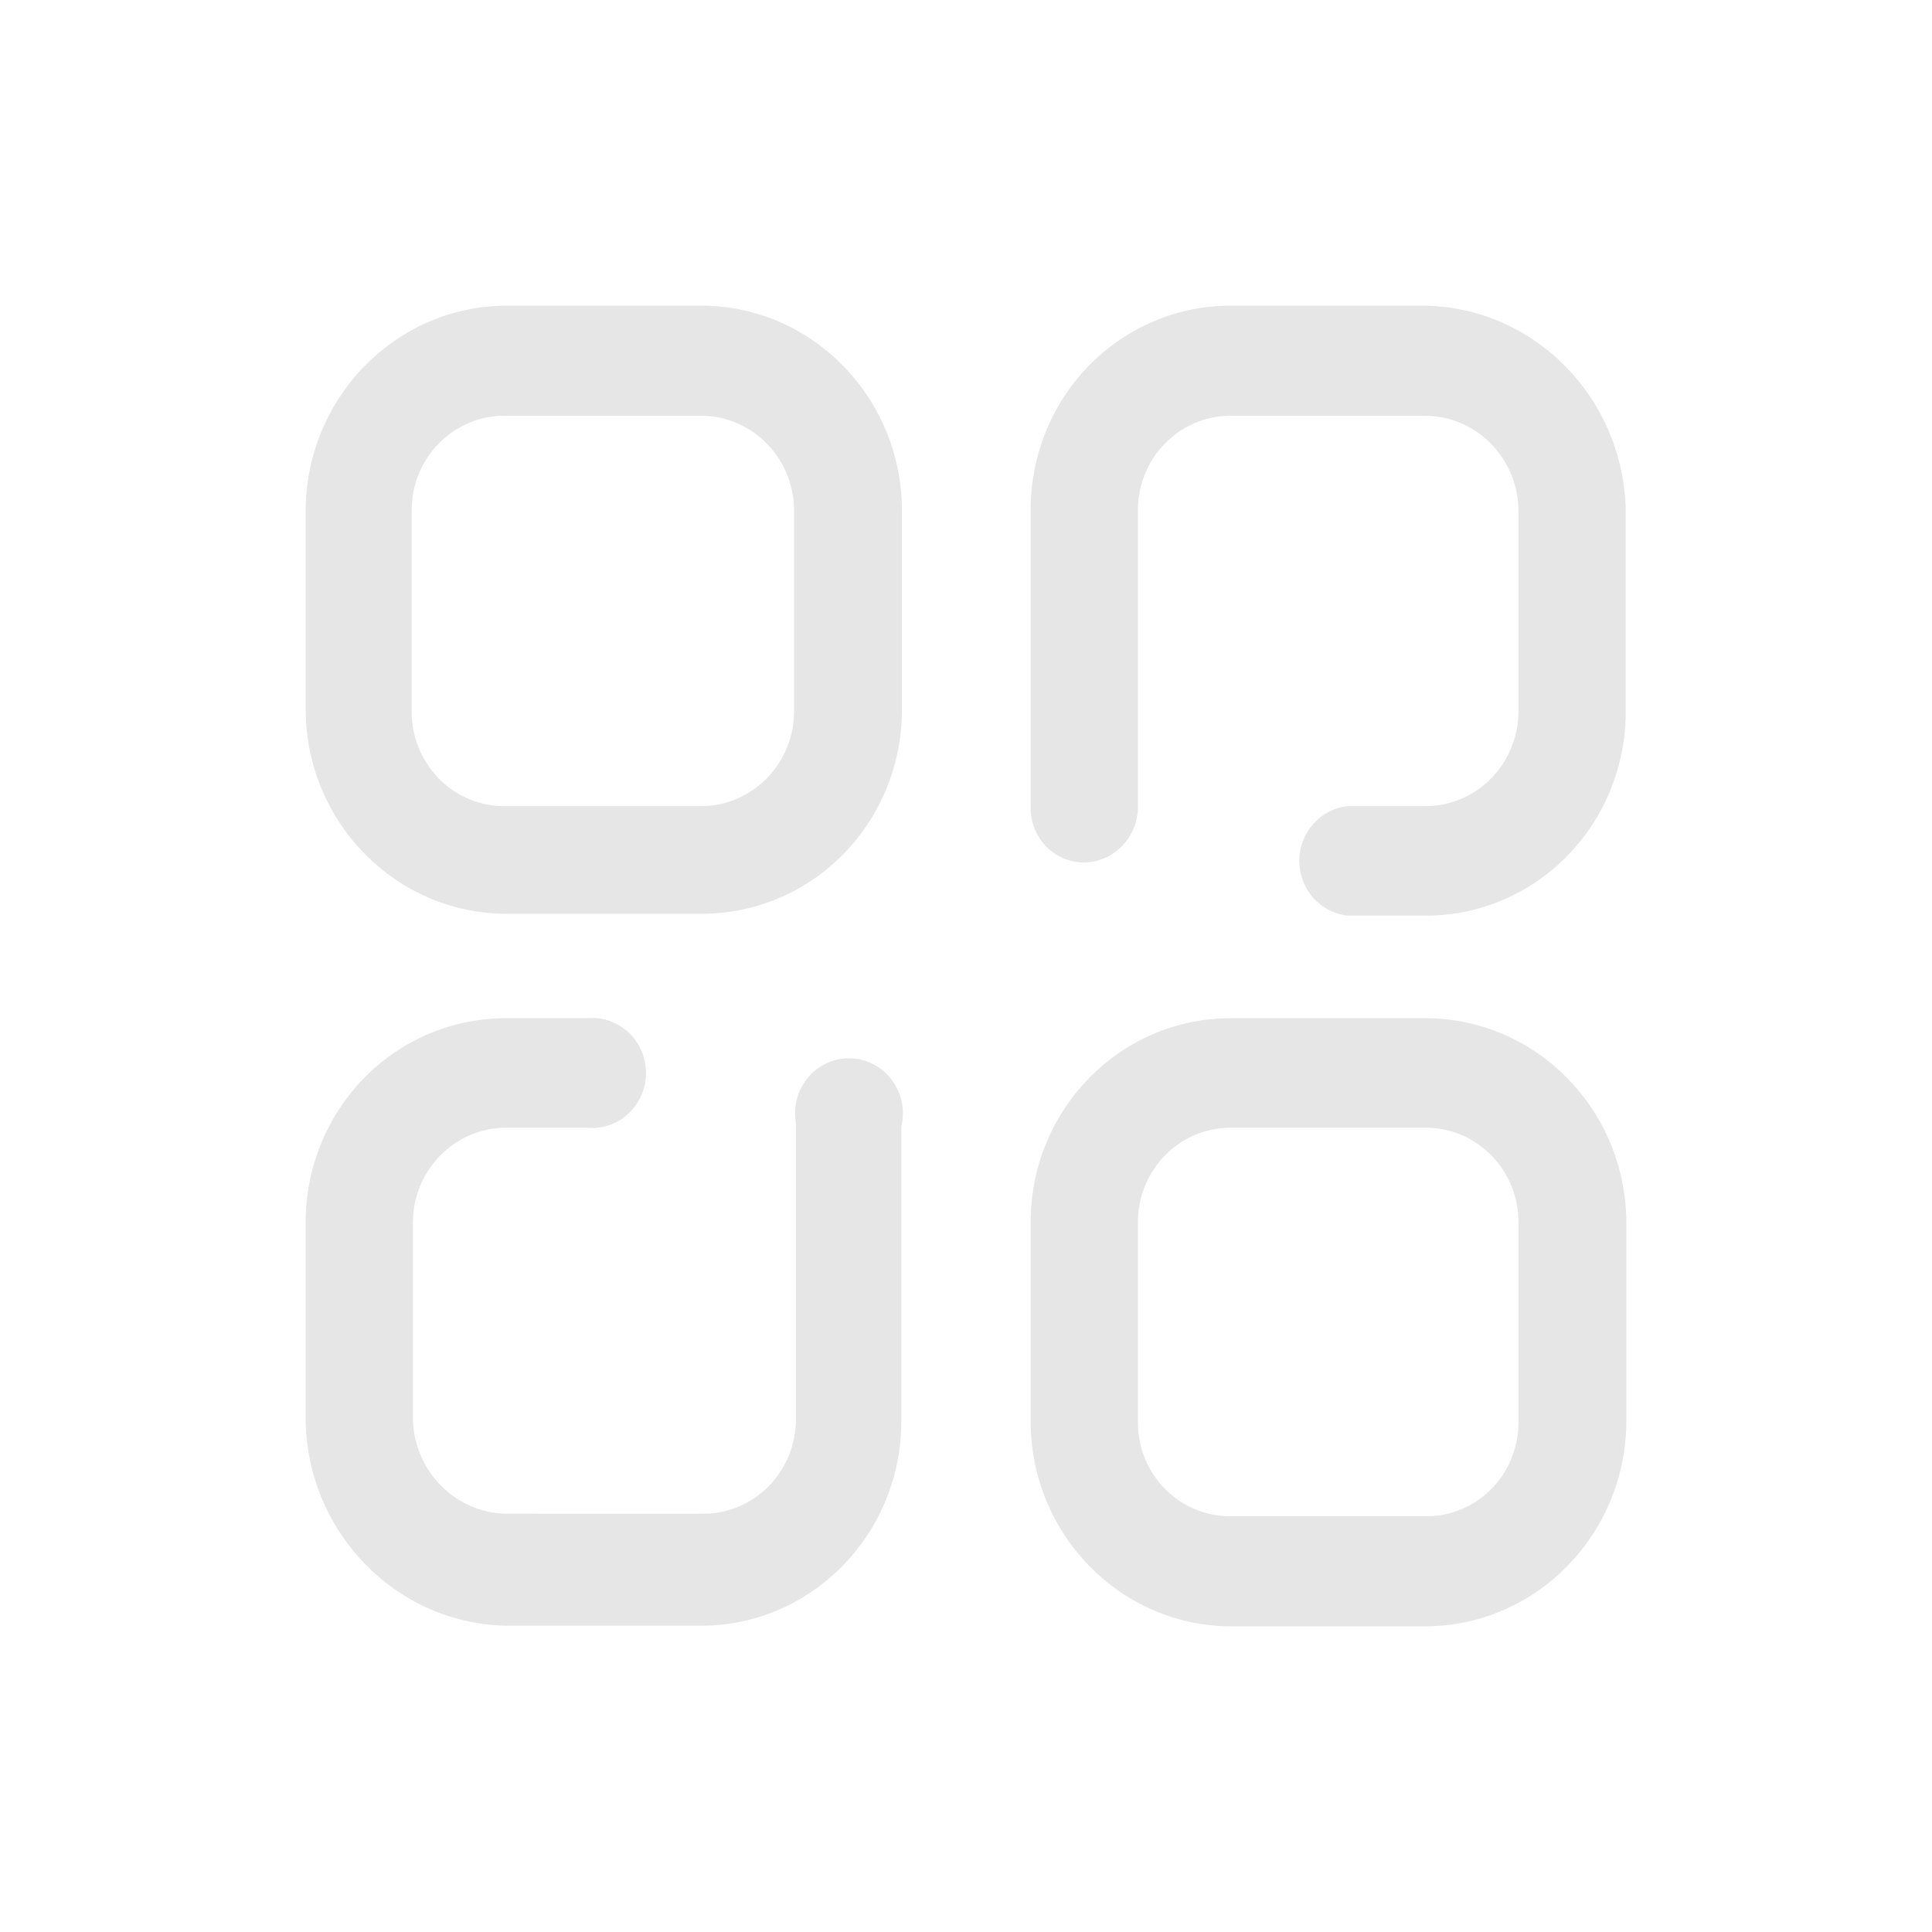 <svg t="1594813258888" class="icon" viewBox="0 0 1024 1024" version="1.1" xmlns="http://www.w3.org/2000/svg" p-id="1630"
     width="200" height="200">
    <path d="M755.782 539.688c58.462 0.181 105.862 48.42 106.218 108.1v105.78c-0.355 59.735-47.703 108.07-106.218 108.432h-103.62c-58.461-0.364-105.716-48.751-105.893-108.432v-105.78c0-59.701 47.41-108.1 105.893-108.1z m-445.012 0c10.88-1.188 21.47 4.067 27.275 13.536 5.804 9.47 5.804 21.49 0 30.959-5.805 9.469-16.395 14.724-27.275 13.535h-42.552c-27.142 0-49.195 22.364-49.373 50.071v104.453c0.69 27.485 22.446 49.548 49.373 50.071H373.09c12.848-0.074 25.164-5.292 34.29-14.548 9.269-9.4 14.481-22.186 14.48-35.523V595.397l-0.074-0.434c-1.918-11.57 3.145-23.21 12.878-29.509 9.853-6.378 22.515-6.002 31.99 0.95 9.474 6.951 13.858 19.084 11.077 30.651v156.182c0 59.885-47.556 108.432-106.218 108.432H268.218C210.063 860.437 163.207 812.605 162 753.237V647.789c0-28.727 11.201-56.273 31.13-76.556 19.93-20.282 46.947-31.632 75.088-31.544z m445.012 58.03h-103.62c-27.088 0-49.05 22.417-49.05 50.07v106.403c0.076 13.083 5.198 25.618 14.271 34.88 9.218 9.41 21.744 14.657 34.78 14.57h104.22c12.819-0.075 25.102-5.304 34.178-14.57 9.217-9.409 14.357-22.196 14.27-35.503v-105.78c0-13.279-5.168-26.015-14.366-35.405-9.199-9.39-21.675-14.665-34.683-14.665zM371.838 162c58.588 0.182 106.04 48.622 106.218 108.432v105.78c0 28.727-11.201 56.273-31.13 76.555-19.93 20.283-46.948 31.633-75.088 31.545h-103.62c-58.462-0.181-105.862-48.42-106.218-108.1v-105.78c0.355-59.735 47.703-108.07 106.218-108.432z m-103.62 58.361c-13.176-0.267-25.904 4.89-35.314 14.309-9.41 9.42-14.712 22.308-14.71 35.762v105.78c-0.267 13.625 4.917 26.773 14.357 36.41 9.44 9.636 22.32 14.929 35.667 14.655h103.62c13.151-0.087 25.725-5.527 34.933-15.114 9.208-9.586 14.289-22.527 14.115-35.952V270.432c-0.177-27.578-22.033-49.89-49.048-50.071z"
          fill="#e6e6e6" p-id="1631"/>
    <path d="M861.675 375.88V270.432c-1.2-59.242-47.864-107.025-105.893-108.432h-103.62c-28.14 0-55.124 11.434-74.993 31.779-19.868 20.345-30.986 47.926-30.9 76.653v156.845c-0.262 7.708 2.51 15.203 7.698 20.81 5.187 5.608 12.359 8.861 19.912 9.034 15.72 0.19 28.706-12.479 29.235-28.517V270.432c0-27.653 21.96-50.071 49.048-50.071h103.62c26.942 0.357 48.699 22.567 49.049 50.071v105.78c0.173 13.424-4.908 26.365-14.116 35.951-9.207 9.587-21.781 15.027-34.933 15.114h-41.578c-14.526 1.588-25.542 14.101-25.542 29.015 0 14.913 11.016 27.427 25.542 29.014h42.877c28.086-0.35 54.884-12.075 74.5-32.597 19.615-20.522 30.44-48.159 30.094-76.83z"
          fill="#e6e6e6" p-id="1632"/>
</svg>
